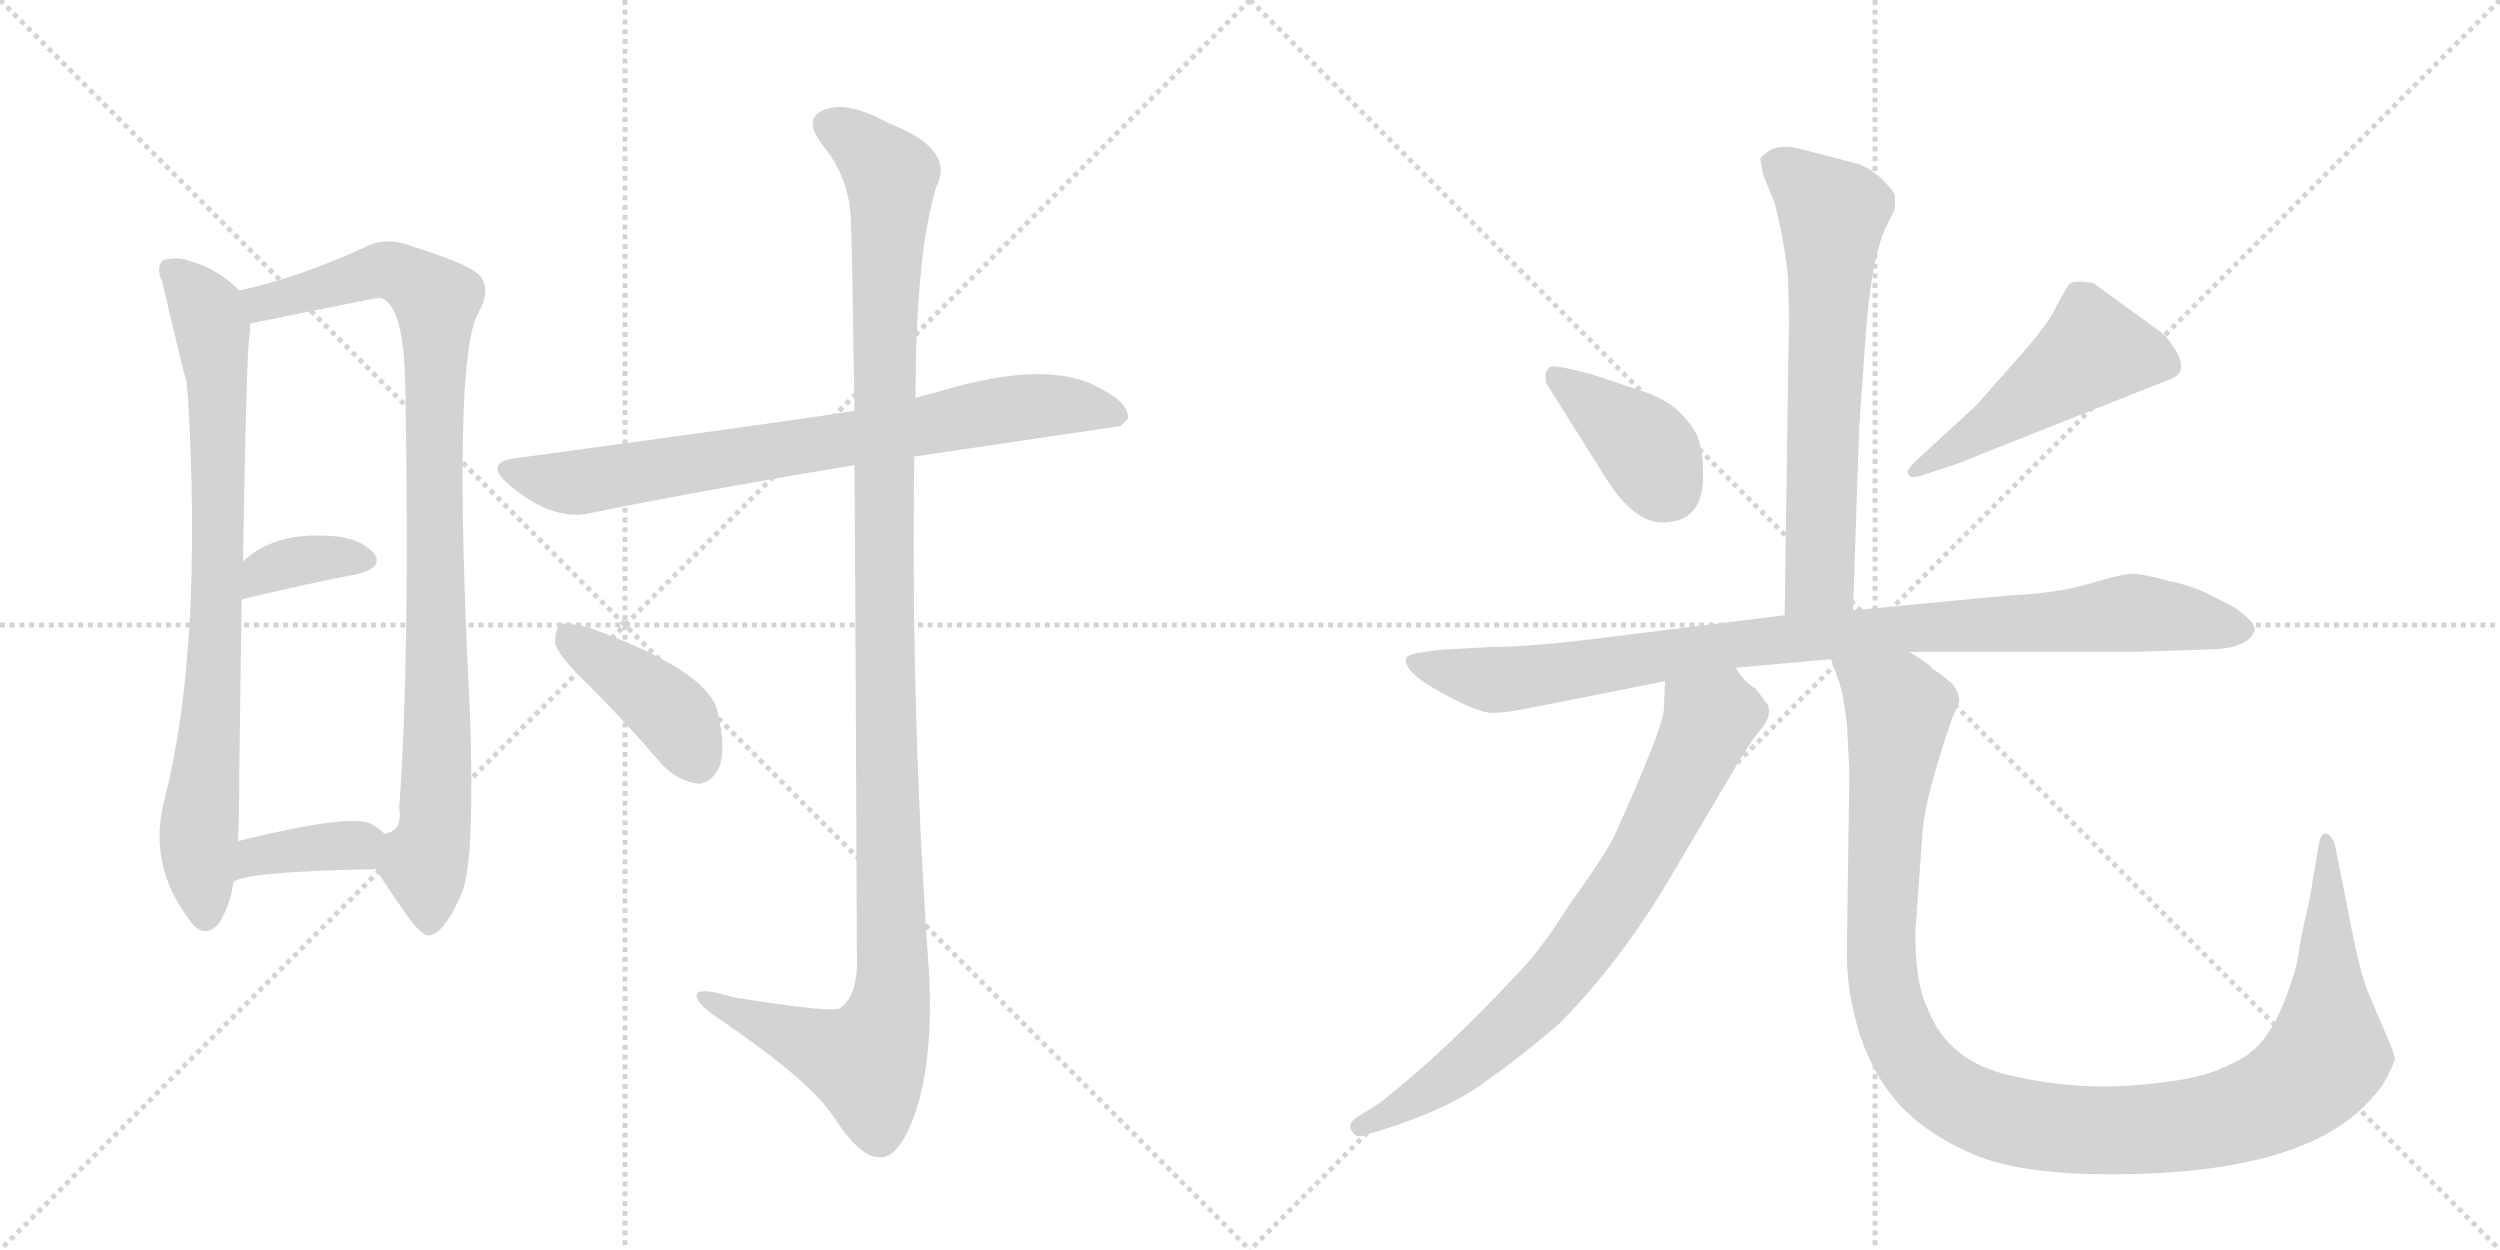 <svg version="1.1" viewBox="0 0 2048 1024" xmlns="http://www.w3.org/2000/svg">
  <g stroke="lightgray" stroke-dasharray="1,1" stroke-width="1" transform="scale(4, 4)">
    <line x1="0" y1="0" x2="256" y2="256"></line>
    <line x1="256" y1="0" x2="0" y2="256"></line>
    <line x1="128" y1="0" x2="128" y2="256"></line>
    <line x1="0" y1="128" x2="256" y2="128"></line>
    <line x1="256" y1="0" x2="512" y2="256"></line>
    <line x1="512" y1="0" x2="256" y2="256"></line>
    <line x1="384" y1="0" x2="384" y2="256"></line>
    <line x1="256" y1="128" x2="512" y2="128"></line>
  </g>
<g transform="scale(1, -1) translate(0, -850)">
   <style type="text/css">
    @keyframes keyframes0 {
      from {
       stroke: black;
       stroke-dashoffset: 796;
       stroke-width: 128;
       }
       72% {
       animation-timing-function: step-end;
       stroke: black;
       stroke-dashoffset: 0;
       stroke-width: 128;
       }
       to {
       stroke: black;
       stroke-width: 1024;
       }
       }
       #make-me-a-hanzi-animation-0 {
         animation: keyframes0 0.898s both;
         animation-delay: 0s;
         animation-timing-function: linear;
       }
    @keyframes keyframes1 {
      from {
       stroke: black;
       stroke-dashoffset: 931;
       stroke-width: 128;
       }
       75% {
       animation-timing-function: step-end;
       stroke: black;
       stroke-dashoffset: 0;
       stroke-width: 128;
       }
       to {
       stroke: black;
       stroke-width: 1024;
       }
       }
       #make-me-a-hanzi-animation-1 {
         animation: keyframes1 1.008s both;
         animation-delay: 0.898s;
         animation-timing-function: linear;
       }
    @keyframes keyframes2 {
      from {
       stroke: black;
       stroke-dashoffset: 357;
       stroke-width: 128;
       }
       54% {
       animation-timing-function: step-end;
       stroke: black;
       stroke-dashoffset: 0;
       stroke-width: 128;
       }
       to {
       stroke: black;
       stroke-width: 1024;
       }
       }
       #make-me-a-hanzi-animation-2 {
         animation: keyframes2 0.541s both;
         animation-delay: 1.905s;
         animation-timing-function: linear;
       }
    @keyframes keyframes3 {
      from {
       stroke: black;
       stroke-dashoffset: 371;
       stroke-width: 128;
       }
       55% {
       animation-timing-function: step-end;
       stroke: black;
       stroke-dashoffset: 0;
       stroke-width: 128;
       }
       to {
       stroke: black;
       stroke-width: 1024;
       }
       }
       #make-me-a-hanzi-animation-3 {
         animation: keyframes3 0.552s both;
         animation-delay: 2.446s;
         animation-timing-function: linear;
       }
    @keyframes keyframes4 {
      from {
       stroke: black;
       stroke-dashoffset: 760;
       stroke-width: 128;
       }
       71% {
       animation-timing-function: step-end;
       stroke: black;
       stroke-dashoffset: 0;
       stroke-width: 128;
       }
       to {
       stroke: black;
       stroke-width: 1024;
       }
       }
       #make-me-a-hanzi-animation-4 {
         animation: keyframes4 0.868s both;
         animation-delay: 2.998s;
         animation-timing-function: linear;
       }
    @keyframes keyframes5 {
      from {
       stroke: black;
       stroke-dashoffset: 1190;
       stroke-width: 128;
       }
       79% {
       animation-timing-function: step-end;
       stroke: black;
       stroke-dashoffset: 0;
       stroke-width: 128;
       }
       to {
       stroke: black;
       stroke-width: 1024;
       }
       }
       #make-me-a-hanzi-animation-5 {
         animation: keyframes5 1.218s both;
         animation-delay: 3.866s;
         animation-timing-function: linear;
       }
    @keyframes keyframes6 {
      from {
       stroke: black;
       stroke-dashoffset: 410;
       stroke-width: 128;
       }
       57% {
       animation-timing-function: step-end;
       stroke: black;
       stroke-dashoffset: 0;
       stroke-width: 128;
       }
       to {
       stroke: black;
       stroke-width: 1024;
       }
       }
       #make-me-a-hanzi-animation-6 {
         animation: keyframes6 0.584s both;
         animation-delay: 5.085s;
         animation-timing-function: linear;
       }
    @keyframes keyframes7 {
      from {
       stroke: black;
       stroke-dashoffset: 651;
       stroke-width: 128;
       }
       68% {
       animation-timing-function: step-end;
       stroke: black;
       stroke-dashoffset: 0;
       stroke-width: 128;
       }
       to {
       stroke: black;
       stroke-width: 1024;
       }
       }
       #make-me-a-hanzi-animation-7 {
         animation: keyframes7 0.78s both;
         animation-delay: 5.668s;
         animation-timing-function: linear;
       }
    @keyframes keyframes8 {
      from {
       stroke: black;
       stroke-dashoffset: 389;
       stroke-width: 128;
       }
       56% {
       animation-timing-function: step-end;
       stroke: black;
       stroke-dashoffset: 0;
       stroke-width: 128;
       }
       to {
       stroke: black;
       stroke-width: 1024;
       }
       }
       #make-me-a-hanzi-animation-8 {
         animation: keyframes8 0.567s both;
         animation-delay: 6.448s;
         animation-timing-function: linear;
       }
    @keyframes keyframes9 {
      from {
       stroke: black;
       stroke-dashoffset: 492;
       stroke-width: 128;
       }
       62% {
       animation-timing-function: step-end;
       stroke: black;
       stroke-dashoffset: 0;
       stroke-width: 128;
       }
       to {
       stroke: black;
       stroke-width: 1024;
       }
       }
       #make-me-a-hanzi-animation-9 {
         animation: keyframes9 0.65s both;
         animation-delay: 7.015s;
         animation-timing-function: linear;
       }
    @keyframes keyframes10 {
      from {
       stroke: black;
       stroke-dashoffset: 940;
       stroke-width: 128;
       }
       75% {
       animation-timing-function: step-end;
       stroke: black;
       stroke-dashoffset: 0;
       stroke-width: 128;
       }
       to {
       stroke: black;
       stroke-width: 1024;
       }
       }
       #make-me-a-hanzi-animation-10 {
         animation: keyframes10 1.015s both;
         animation-delay: 7.665s;
         animation-timing-function: linear;
       }
    @keyframes keyframes11 {
      from {
       stroke: black;
       stroke-dashoffset: 743;
       stroke-width: 128;
       }
       71% {
       animation-timing-function: step-end;
       stroke: black;
       stroke-dashoffset: 0;
       stroke-width: 128;
       }
       to {
       stroke: black;
       stroke-width: 1024;
       }
       }
       #make-me-a-hanzi-animation-11 {
         animation: keyframes11 0.855s both;
         animation-delay: 8.68s;
         animation-timing-function: linear;
       }
    @keyframes keyframes12 {
      from {
       stroke: black;
       stroke-dashoffset: 1157;
       stroke-width: 128;
       }
       79% {
       animation-timing-function: step-end;
       stroke: black;
       stroke-dashoffset: 0;
       stroke-width: 128;
       }
       to {
       stroke: black;
       stroke-width: 1024;
       }
       }
       #make-me-a-hanzi-animation-12 {
         animation: keyframes12 1.192s both;
         animation-delay: 9.535s;
         animation-timing-function: linear;
       }
</style>
<path d="M 196 612 Q 178 630 156 636 Q 146 640 134 637 Q 127 631 133 619 Q 151 541 153 537 Q 153 533 154 525 Q 166 318 135 196 Q 120 141 157 94 Q 167 81 179 93 Q 189 109 191 127 L 195 161 Q 196 183 196 215 Q 197 297 198 359 L 199 390 Q 202 558 204 572 Q 205 579 205 585 C 206 603 206 603 196 612 Z" fill="lightgray"></path> 
<path d="M 308 138 Q 318 122 330 105 Q 346 81 353 84 Q 365 87 379 120 Q 389 148 385 266 Q 370 557 392 594 Q 402 612 394 623 Q 387 633 338 648 Q 316 657 298 647 Q 243 622 196 612 C 167 605 176 579 205 585 Q 308 606 311 606 Q 314 606 318 602 Q 331 589 332 534 Q 336 311 327 188 Q 330 169 315 167 C 300 150 300 150 308 138 Z" fill="lightgray"></path> 
<path d="M 198 359 Q 252 372 294 380 Q 315 386 306 397 Q 294 410 270 411 Q 224 414 199 390 C 177 370 169 352 198 359 Z" fill="lightgray"></path> 
<path d="M 191 127 Q 198 136 308 138 C 338 139 338 147 315 167 Q 311 171 304 175 Q 288 184 195 161 C 166 154 165 112 191 127 Z" fill="lightgray"></path> 
<path d="M 749 476 L 918 501 L 924 507 Q 925 520 901 532 Q 859 556 772 530 Q 760 527 750 524 L 700 513 Q 699 514 697 513 Q 661 507 425 475 Q 394 472 418 452 Q 454 422 485 430 Q 579 449 700 469 L 749 476 Z" fill="lightgray"></path> 
<path d="M 700 469 Q 701 321 702 58 Q 701 33 688 24 Q 682 20 601 33 Q 568 43 571 33 Q 572 26 594 12 Q 664 -36 683 -65 Q 705 -99 721 -98 Q 736 -99 749 -64 Q 765 -18 761 54 Q 746 265 749 476 L 750 524 Q 750 641 767 697 Q 783 728 728 749 Q 694 768 675 760 Q 657 753 674 731 Q 696 704 697 670 Q 698 652 700 513 L 700 469 Z" fill="lightgray"></path> 
<path d="M 483 288 Q 513 258 543 223 Q 556 210 572 208 Q 582 208 589 221 Q 595 236 588 266 Q 582 300 482 336 Q 466 340 460 339 Q 454 335 455 322 Q 458 312 483 288 Z" fill="lightgray"></path> 
<path d="M 1518 350 L 1523 499 L 1529 584 Q 1530 598 1534 625 Q 1539 652 1545 664 L 1552 678 Q 1553 684 1552 691 Q 1549 696 1541 704 Q 1531 713 1521 716 L 1471 729 Q 1457 731 1450 727 Q 1443 722 1442 720 L 1444 708 L 1454 683 Q 1465 638 1465 613 Q 1466 588 1465 556 L 1462 346 C 1462 316 1517 320 1518 350 Z" fill="lightgray"></path> 
<path d="M 1395 467 Q 1395 480 1390 494 Q 1384 505 1374 514 Q 1365 523 1344 530 L 1302 544 L 1285 548 Q 1272 551 1269 549 Q 1266 546 1266 541 Q 1266 536 1268 534 L 1317 456 Q 1339 422 1362 422 Q 1398 422 1395 467 Z" fill="lightgray"></path> 
<path d="M 1619 518 L 1568 471 Q 1560 463 1564 461 Q 1564 458 1573 460 L 1597 468 Q 1599 468 1623 478 L 1777 539 Q 1792 544 1784 560 Q 1776 575 1766 581 L 1715 618 Q 1698 621 1695 617 Q 1692 613 1685 600 Q 1679 586 1657 561 L 1619 518 Z" fill="lightgray"></path> 
<path d="M 1564 316 L 1748 316 L 1811 318 Q 1843 319 1847 334 Q 1848 340 1831 352 L 1806 365 Q 1792 371 1777 374 Q 1755 380 1747 380 Q 1739 380 1712 372 Q 1686 364 1643 362 L 1518 350 L 1462 346 L 1325 329 Q 1256 320 1222 320 L 1186 318 Q 1182 318 1167 316 Q 1153 314 1152 311 Q 1149 300 1180 283 Q 1211 266 1222 266 Q 1234 266 1253 270 L 1364 292 L 1422 303 L 1500 310 L 1564 316 Z" fill="lightgray"></path> 
<path d="M 1364 292 L 1363 269 Q 1363 255 1321 162 Q 1311 144 1285 108 Q 1262 71 1241 50 Q 1182 -13 1131 -53 L 1112 -65 Q 1104 -70 1107 -76 Q 1111 -83 1117 -80 L 1131 -76 Q 1186 -59 1217 -36 Q 1248 -14 1278 12 Q 1328 63 1367 129 L 1419 217 Q 1432 240 1442 252 Q 1452 263 1448 273 L 1438 286 Q 1428 292 1422 303 C 1403 327 1365 322 1364 292 Z" fill="lightgray"></path> 
<path d="M 1513 257 L 1515 218 L 1513 75 Q 1512 38 1524 1 Q 1537 -36 1560 -59 Q 1583 -82 1620 -97 Q 1658 -112 1729 -112 Q 1881 -112 1937 -56 Q 1950 -43 1954 -35 Q 1958 -28 1962 -18 L 1960 -10 L 1940 37 Q 1934 52 1927 86 L 1913 157 Q 1911 165 1906 167 Q 1901 169 1899 155 L 1892 113 Q 1884 79 1883 69 Q 1882 58 1873 34 Q 1864 10 1853 -3 Q 1843 -16 1820 -25 Q 1800 -35 1749 -39 Q 1698 -43 1647 -31 Q 1596 -20 1579 24 Q 1569 44 1569 86 L 1575 169 Q 1577 197 1599 261 L 1605 275 Q 1605 283 1599 290 Q 1589 299 1583 302 Q 1581 306 1564 316 C 1540 333 1491 339 1500 310 L 1506 293 Q 1510 282 1513 257 Z" fill="lightgray"></path> 
      <clipPath id="make-me-a-hanzi-clip-0">
      <path d="M 196 612 Q 178 630 156 636 Q 146 640 134 637 Q 127 631 133 619 Q 151 541 153 537 Q 153 533 154 525 Q 166 318 135 196 Q 120 141 157 94 Q 167 81 179 93 Q 189 109 191 127 L 195 161 Q 196 183 196 215 Q 197 297 198 359 L 199 390 Q 202 558 204 572 Q 205 579 205 585 C 206 603 206 603 196 612 Z" fill="lightgray"></path>
      </clipPath>
      <path clip-path="url(#make-me-a-hanzi-clip-0)" d="M 141 629 L 170 592 L 178 540 L 180 404 L 163 168 L 168 100 " fill="none" id="make-me-a-hanzi-animation-0" stroke-dasharray="668 1336" stroke-linecap="round"></path>

      <clipPath id="make-me-a-hanzi-clip-1">
      <path d="M 308 138 Q 318 122 330 105 Q 346 81 353 84 Q 365 87 379 120 Q 389 148 385 266 Q 370 557 392 594 Q 402 612 394 623 Q 387 633 338 648 Q 316 657 298 647 Q 243 622 196 612 C 167 605 176 579 205 585 Q 308 606 311 606 Q 314 606 318 602 Q 331 589 332 534 Q 336 311 327 188 Q 330 169 315 167 C 300 150 300 150 308 138 Z" fill="lightgray"></path>
      </clipPath>
      <path clip-path="url(#make-me-a-hanzi-clip-1)" d="M 204 607 L 221 602 L 318 629 L 357 604 L 360 278 L 355 165 L 348 141 L 352 95 " fill="none" id="make-me-a-hanzi-animation-1" stroke-dasharray="803 1606" stroke-linecap="round"></path>

      <clipPath id="make-me-a-hanzi-clip-2">
      <path d="M 198 359 Q 252 372 294 380 Q 315 386 306 397 Q 294 410 270 411 Q 224 414 199 390 C 177 370 169 352 198 359 Z" fill="lightgray"></path>
      </clipPath>
      <path clip-path="url(#make-me-a-hanzi-clip-2)" d="M 204 367 L 216 381 L 235 389 L 297 391 " fill="none" id="make-me-a-hanzi-animation-2" stroke-dasharray="229 458" stroke-linecap="round"></path>

      <clipPath id="make-me-a-hanzi-clip-3">
      <path d="M 191 127 Q 198 136 308 138 C 338 139 338 147 315 167 Q 311 171 304 175 Q 288 184 195 161 C 166 154 165 112 191 127 Z" fill="lightgray"></path>
      </clipPath>
      <path clip-path="url(#make-me-a-hanzi-clip-3)" d="M 196 134 L 212 151 L 303 162 " fill="none" id="make-me-a-hanzi-animation-3" stroke-dasharray="243 486" stroke-linecap="round"></path>

      <clipPath id="make-me-a-hanzi-clip-4">
      <path d="M 749 476 L 918 501 L 924 507 Q 925 520 901 532 Q 859 556 772 530 Q 760 527 750 524 L 700 513 Q 699 514 697 513 Q 661 507 425 475 Q 394 472 418 452 Q 454 422 485 430 Q 579 449 700 469 L 749 476 Z" fill="lightgray"></path>
      </clipPath>
      <path clip-path="url(#make-me-a-hanzi-clip-4)" d="M 419 464 L 475 455 L 821 515 L 888 517 L 916 509 " fill="none" id="make-me-a-hanzi-animation-4" stroke-dasharray="632 1264" stroke-linecap="round"></path>

      <clipPath id="make-me-a-hanzi-clip-5">
      <path d="M 700 469 Q 701 321 702 58 Q 701 33 688 24 Q 682 20 601 33 Q 568 43 571 33 Q 572 26 594 12 Q 664 -36 683 -65 Q 705 -99 721 -98 Q 736 -99 749 -64 Q 765 -18 761 54 Q 746 265 749 476 L 750 524 Q 750 641 767 697 Q 783 728 728 749 Q 694 768 675 760 Q 657 753 674 731 Q 696 704 697 670 Q 698 652 700 513 L 700 469 Z" fill="lightgray"></path>
      </clipPath>
      <path clip-path="url(#make-me-a-hanzi-clip-5)" d="M 681 745 L 710 727 L 730 702 L 723 527 L 731 44 L 726 13 L 710 -20 L 578 31 " fill="none" id="make-me-a-hanzi-animation-5" stroke-dasharray="1062 2124" stroke-linecap="round"></path>

      <clipPath id="make-me-a-hanzi-clip-6">
      <path d="M 483 288 Q 513 258 543 223 Q 556 210 572 208 Q 582 208 589 221 Q 595 236 588 266 Q 582 300 482 336 Q 466 340 460 339 Q 454 335 455 322 Q 458 312 483 288 Z" fill="lightgray"></path>
      </clipPath>
      <path clip-path="url(#make-me-a-hanzi-clip-6)" d="M 464 332 L 552 264 L 571 226 " fill="none" id="make-me-a-hanzi-animation-6" stroke-dasharray="282 564" stroke-linecap="round"></path>

      <clipPath id="make-me-a-hanzi-clip-7">
      <path d="M 1518 350 L 1523 499 L 1529 584 Q 1530 598 1534 625 Q 1539 652 1545 664 L 1552 678 Q 1553 684 1552 691 Q 1549 696 1541 704 Q 1531 713 1521 716 L 1471 729 Q 1457 731 1450 727 Q 1443 722 1442 720 L 1444 708 L 1454 683 Q 1465 638 1465 613 Q 1466 588 1465 556 L 1462 346 C 1462 316 1517 320 1518 350 Z" fill="lightgray"></path>
      </clipPath>
      <path clip-path="url(#make-me-a-hanzi-clip-7)" d="M 1453 716 L 1502 675 L 1491 376 L 1469 353 " fill="none" id="make-me-a-hanzi-animation-7" stroke-dasharray="523 1046" stroke-linecap="round"></path>

      <clipPath id="make-me-a-hanzi-clip-8">
      <path d="M 1395 467 Q 1395 480 1390 494 Q 1384 505 1374 514 Q 1365 523 1344 530 L 1302 544 L 1285 548 Q 1272 551 1269 549 Q 1266 546 1266 541 Q 1266 536 1268 534 L 1317 456 Q 1339 422 1362 422 Q 1398 422 1395 467 Z" fill="lightgray"></path>
      </clipPath>
      <path clip-path="url(#make-me-a-hanzi-clip-8)" d="M 1273 543 L 1343 488 L 1366 451 " fill="none" id="make-me-a-hanzi-animation-8" stroke-dasharray="261 522" stroke-linecap="round"></path>

      <clipPath id="make-me-a-hanzi-clip-9">
      <path d="M 1619 518 L 1568 471 Q 1560 463 1564 461 Q 1564 458 1573 460 L 1597 468 Q 1599 468 1623 478 L 1777 539 Q 1792 544 1784 560 Q 1776 575 1766 581 L 1715 618 Q 1698 621 1695 617 Q 1692 613 1685 600 Q 1679 586 1657 561 L 1619 518 Z" fill="lightgray"></path>
      </clipPath>
      <path clip-path="url(#make-me-a-hanzi-clip-9)" d="M 1774 552 L 1715 563 L 1609 486 L 1569 465 " fill="none" id="make-me-a-hanzi-animation-9" stroke-dasharray="364 728" stroke-linecap="round"></path>

      <clipPath id="make-me-a-hanzi-clip-10">
      <path d="M 1564 316 L 1748 316 L 1811 318 Q 1843 319 1847 334 Q 1848 340 1831 352 L 1806 365 Q 1792 371 1777 374 Q 1755 380 1747 380 Q 1739 380 1712 372 Q 1686 364 1643 362 L 1518 350 L 1462 346 L 1325 329 Q 1256 320 1222 320 L 1186 318 Q 1182 318 1167 316 Q 1153 314 1152 311 Q 1149 300 1180 283 Q 1211 266 1222 266 Q 1234 266 1253 270 L 1364 292 L 1422 303 L 1500 310 L 1564 316 Z" fill="lightgray"></path>
      </clipPath>
      <path clip-path="url(#make-me-a-hanzi-clip-10)" d="M 1161 309 L 1179 300 L 1227 293 L 1426 323 L 1747 348 L 1838 334 " fill="none" id="make-me-a-hanzi-animation-10" stroke-dasharray="812 1624" stroke-linecap="round"></path>

      <clipPath id="make-me-a-hanzi-clip-11">
      <path d="M 1364 292 L 1363 269 Q 1363 255 1321 162 Q 1311 144 1285 108 Q 1262 71 1241 50 Q 1182 -13 1131 -53 L 1112 -65 Q 1104 -70 1107 -76 Q 1111 -83 1117 -80 L 1131 -76 Q 1186 -59 1217 -36 Q 1248 -14 1278 12 Q 1328 63 1367 129 L 1419 217 Q 1432 240 1442 252 Q 1452 263 1448 273 L 1438 286 Q 1428 292 1422 303 C 1403 327 1365 322 1364 292 Z" fill="lightgray"></path>
      </clipPath>
      <path clip-path="url(#make-me-a-hanzi-clip-11)" d="M 1373 286 L 1400 258 L 1347 149 L 1307 89 L 1264 35 L 1222 -4 L 1179 -38 L 1114 -73 " fill="none" id="make-me-a-hanzi-animation-11" stroke-dasharray="615 1230" stroke-linecap="round"></path>

      <clipPath id="make-me-a-hanzi-clip-12">
      <path d="M 1513 257 L 1515 218 L 1513 75 Q 1512 38 1524 1 Q 1537 -36 1560 -59 Q 1583 -82 1620 -97 Q 1658 -112 1729 -112 Q 1881 -112 1937 -56 Q 1950 -43 1954 -35 Q 1958 -28 1962 -18 L 1960 -10 L 1940 37 Q 1934 52 1927 86 L 1913 157 Q 1911 165 1906 167 Q 1901 169 1899 155 L 1892 113 Q 1884 79 1883 69 Q 1882 58 1873 34 Q 1864 10 1853 -3 Q 1843 -16 1820 -25 Q 1800 -35 1749 -39 Q 1698 -43 1647 -31 Q 1596 -20 1579 24 Q 1569 44 1569 86 L 1575 169 Q 1577 197 1599 261 L 1605 275 Q 1605 283 1599 290 Q 1589 299 1583 302 Q 1581 306 1564 316 C 1540 333 1491 339 1500 310 L 1506 293 Q 1510 282 1513 257 Z" fill="lightgray"></path>
      </clipPath>
      <path clip-path="url(#make-me-a-hanzi-clip-12)" d="M 1507 308 L 1548 277 L 1556 264 L 1542 130 L 1541 68 L 1550 16 L 1579 -33 L 1604 -52 L 1637 -66 L 1720 -77 L 1795 -72 L 1840 -61 L 1889 -34 L 1907 -10 L 1906 159 " fill="none" id="make-me-a-hanzi-animation-12" stroke-dasharray="1029 2058" stroke-linecap="round"></path>

</g>
</svg>
